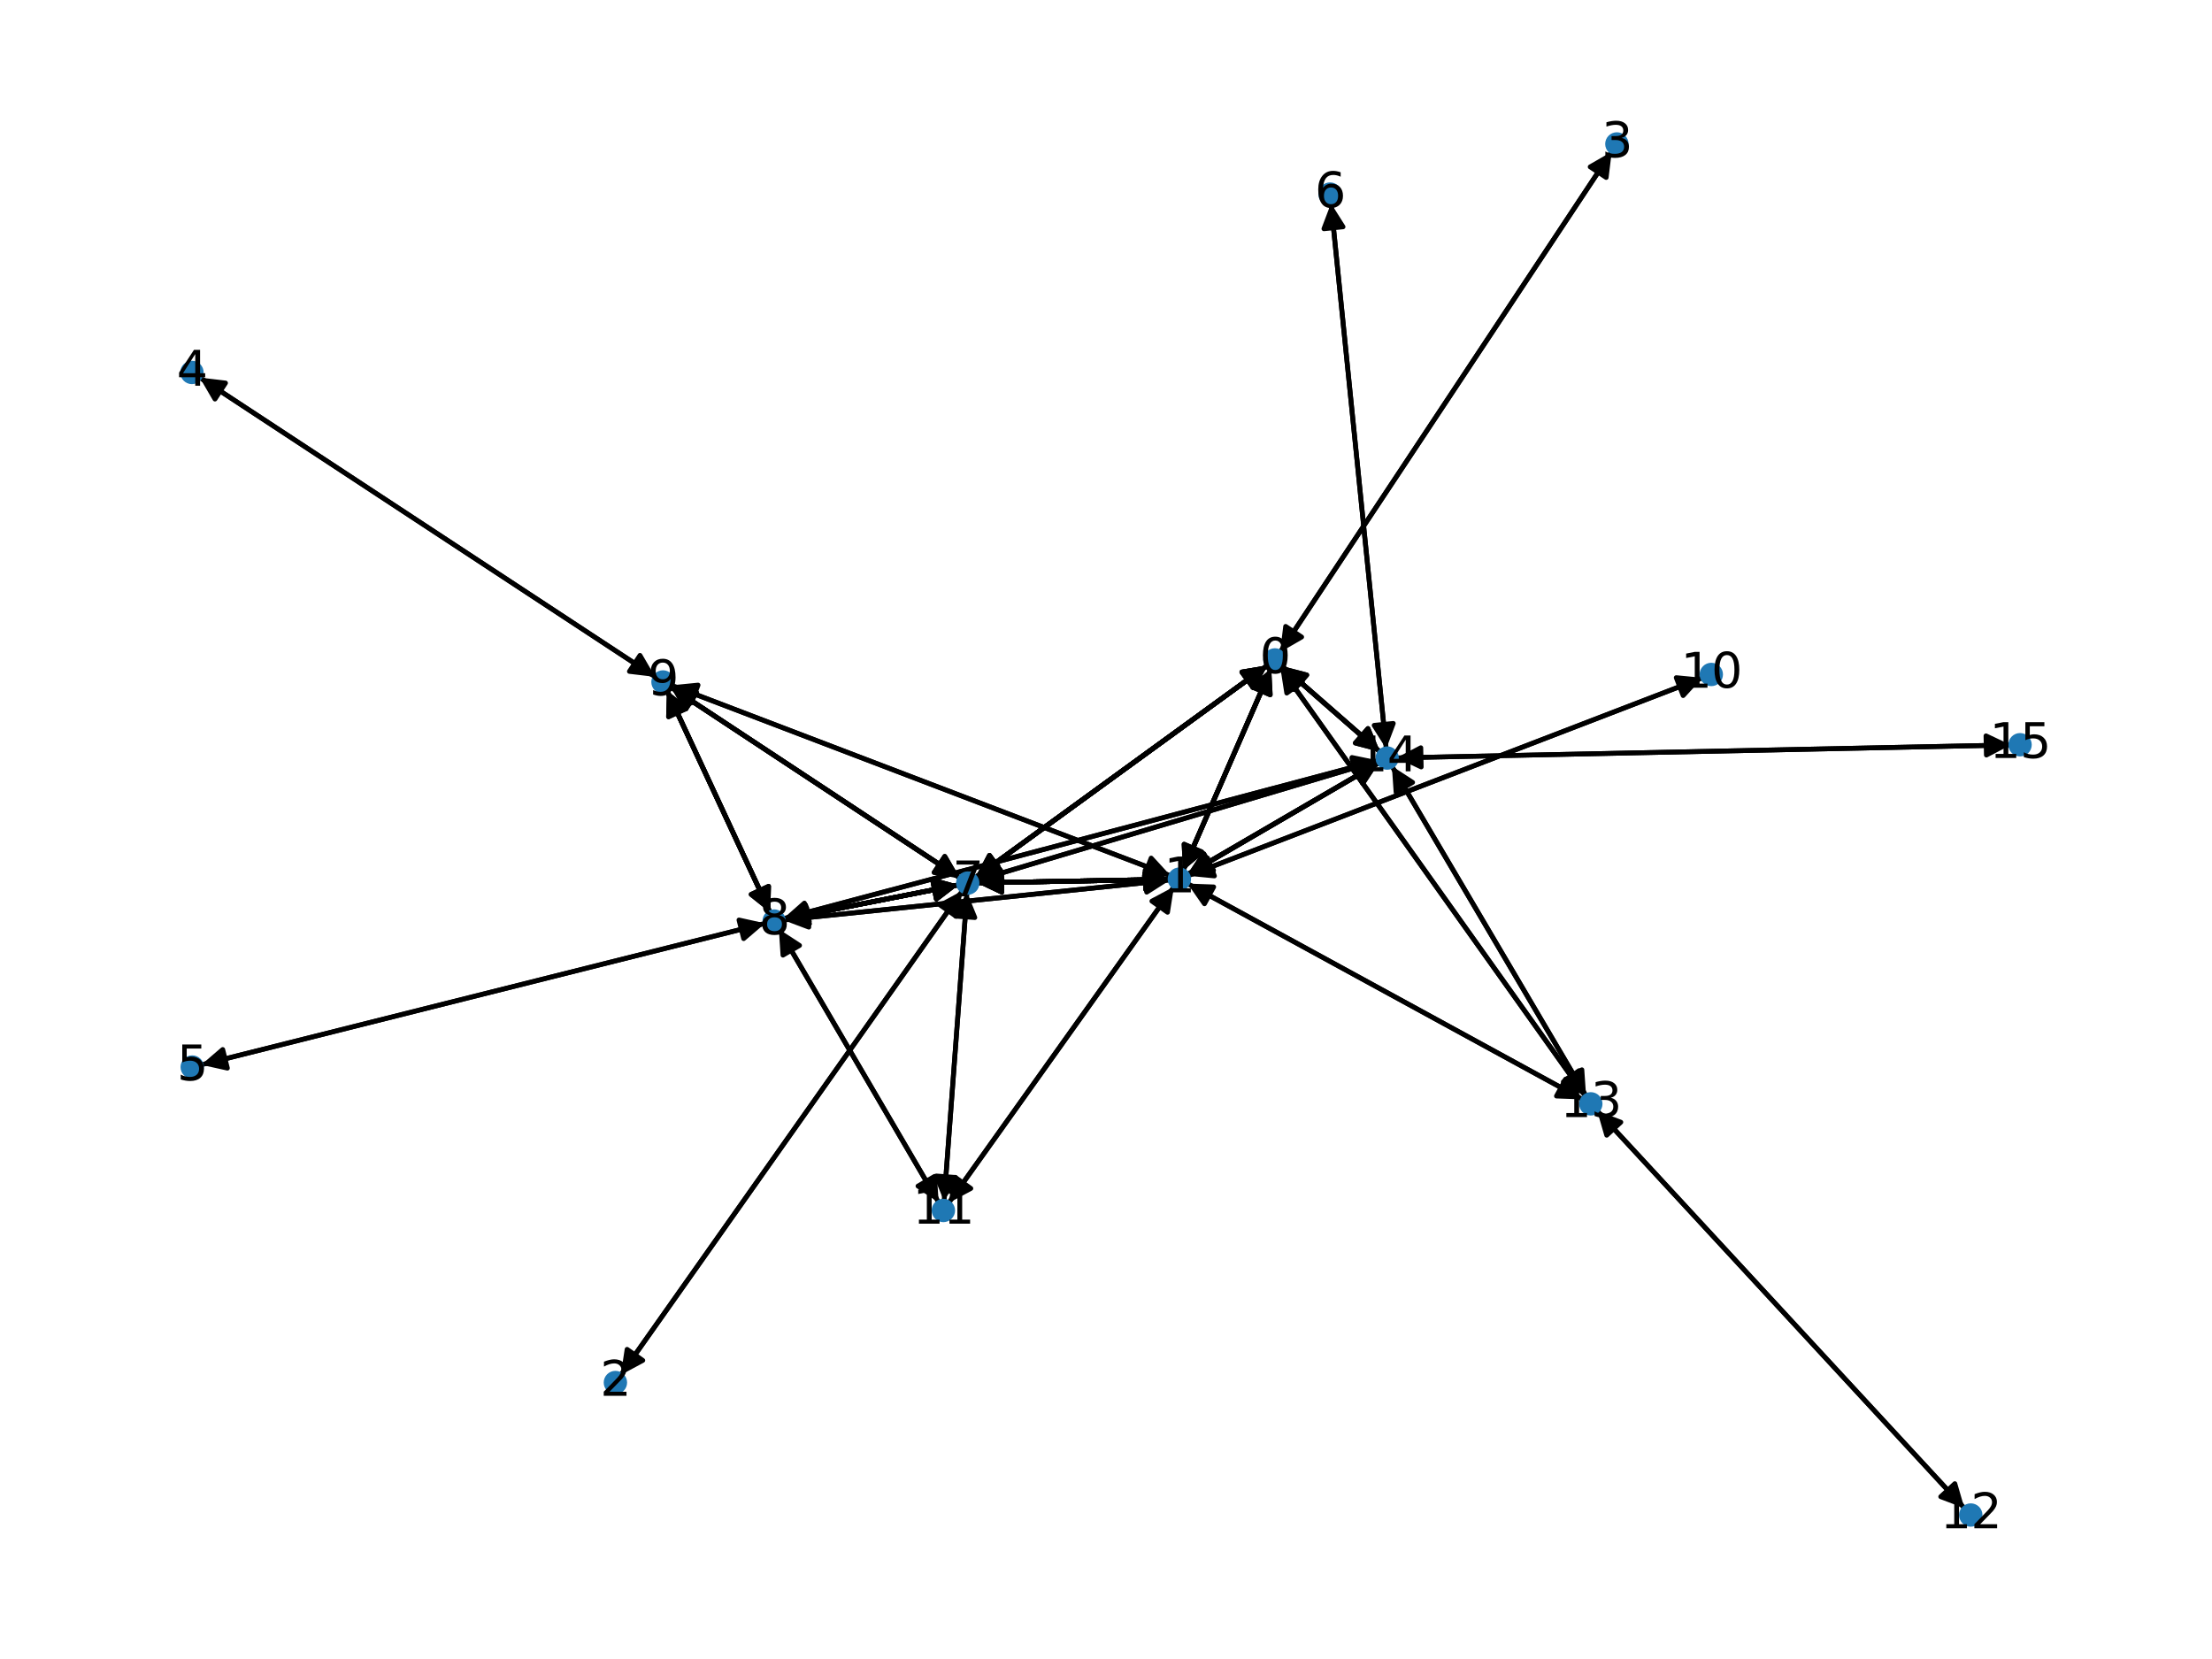 <?xml version="1.0" encoding="utf-8" standalone="no"?>
<!DOCTYPE svg PUBLIC "-//W3C//DTD SVG 1.1//EN"
  "http://www.w3.org/Graphics/SVG/1.1/DTD/svg11.dtd">
<svg xmlns:xlink="http://www.w3.org/1999/xlink" width="460.8pt" height="345.6pt" viewBox="0 0 460.8 345.6" xmlns="http://www.w3.org/2000/svg" version="1.1">
 <defs>
  <style type="text/css">*{stroke-linejoin: round; stroke-linecap: butt}</style>
 </defs>
 <g id="figure_1">
  <g id="patch_1">
   <path d="M 0 345.6 
L 460.8 345.6 
L 460.8 0 
L 0 0 
z
" style="fill: #ffffff"/>
  </g>
  <g id="axes_1">
   <g id="patch_2">
    <path d="M 264.819 139.248 
Q 255.638 160.304 246.904 180.336 
" clip-path="url(#pdb766eecad)" style="fill: none; stroke: #000000; stroke-linecap: round"/>
    <path d="M 250.336 177.469 
L 246.904 180.336 
L 246.67 175.87 
z
" clip-path="url(#pdb766eecad)" style="stroke: #000000; stroke-linecap: round"/>
   </g>
   <g id="patch_3">
    <path d="M 264.819 139.248 
Q 255.638 160.304 246.904 180.336 
" clip-path="url(#pdb766eecad)" style="fill: none; stroke: #000000; stroke-linecap: round"/>
    <path d="M 250.336 177.469 
L 246.904 180.336 
L 246.67 175.87 
z
" clip-path="url(#pdb766eecad)" style="stroke: #000000; stroke-linecap: round"/>
   </g>
   <g id="patch_4">
    <path d="M 266.665 135.855 
Q 301.212 83.729 335.141 32.534 
" clip-path="url(#pdb766eecad)" style="fill: none; stroke: #000000; stroke-linecap: round"/>
    <path d="M 331.264 34.763 
L 335.141 32.534 
L 334.598 36.973 
z
" clip-path="url(#pdb766eecad)" style="stroke: #000000; stroke-linecap: round"/>
   </g>
   <g id="patch_5">
    <path d="M 266.715 139.05 
Q 298.492 183.711 329.621 227.461 
" clip-path="url(#pdb766eecad)" style="fill: none; stroke: #000000; stroke-linecap: round"/>
    <path d="M 328.932 223.043 
L 329.621 227.461 
L 325.672 225.362 
z
" clip-path="url(#pdb766eecad)" style="stroke: #000000; stroke-linecap: round"/>
   </g>
   <g id="patch_6">
    <path d="M 267.051 138.748 
Q 277.28 147.696 286.667 155.908 
" clip-path="url(#pdb766eecad)" style="fill: none; stroke: #000000; stroke-linecap: round"/>
    <path d="M 284.973 151.769 
L 286.667 155.908 
L 282.339 154.78 
z
" clip-path="url(#pdb766eecad)" style="stroke: #000000; stroke-linecap: round"/>
   </g>
   <g id="patch_7">
    <path d="M 267.051 138.748 
Q 277.28 147.696 286.667 155.908 
" clip-path="url(#pdb766eecad)" style="fill: none; stroke: #000000; stroke-linecap: round"/>
    <path d="M 284.973 151.769 
L 286.667 155.908 
L 282.339 154.78 
z
" clip-path="url(#pdb766eecad)" style="stroke: #000000; stroke-linecap: round"/>
   </g>
   <g id="patch_8">
    <path d="M 264.027 138.61 
Q 233.597 160.718 204.072 182.168 
" clip-path="url(#pdb766eecad)" style="fill: none; stroke: #000000; stroke-linecap: round"/>
    <path d="M 208.483 181.435 
L 204.072 182.168 
L 206.132 178.199 
z
" clip-path="url(#pdb766eecad)" style="stroke: #000000; stroke-linecap: round"/>
   </g>
   <g id="patch_9">
    <path d="M 264.027 138.61 
Q 233.597 160.718 204.072 182.168 
" clip-path="url(#pdb766eecad)" style="fill: none; stroke: #000000; stroke-linecap: round"/>
    <path d="M 208.483 181.435 
L 204.072 182.168 
L 206.132 178.199 
z
" clip-path="url(#pdb766eecad)" style="stroke: #000000; stroke-linecap: round"/>
   </g>
   <g id="patch_10">
    <path d="M 264.027 138.61 
Q 233.597 160.718 204.072 182.168 
" clip-path="url(#pdb766eecad)" style="fill: none; stroke: #000000; stroke-linecap: round"/>
    <path d="M 208.483 181.435 
L 204.072 182.168 
L 206.132 178.199 
z
" clip-path="url(#pdb766eecad)" style="stroke: #000000; stroke-linecap: round"/>
   </g>
   <g id="patch_11">
    <path d="M 246.457 181.361 
Q 255.638 160.305 264.372 140.273 
" clip-path="url(#pdb766eecad)" style="fill: none; stroke: #000000; stroke-linecap: round"/>
    <path d="M 260.94 143.14 
L 264.372 140.273 
L 264.606 144.739 
z
" clip-path="url(#pdb766eecad)" style="stroke: #000000; stroke-linecap: round"/>
   </g>
   <g id="patch_12">
    <path d="M 246.457 181.361 
Q 255.638 160.305 264.372 140.273 
" clip-path="url(#pdb766eecad)" style="fill: none; stroke: #000000; stroke-linecap: round"/>
    <path d="M 260.94 143.14 
L 264.372 140.273 
L 264.606 144.739 
z
" clip-path="url(#pdb766eecad)" style="stroke: #000000; stroke-linecap: round"/>
   </g>
   <g id="patch_13">
    <path d="M 243.749 183.173 
Q 223.644 183.55 204.656 183.906 
" clip-path="url(#pdb766eecad)" style="fill: none; stroke: #000000; stroke-linecap: round"/>
    <path d="M 208.693 185.831 
L 204.656 183.906 
L 208.618 181.831 
z
" clip-path="url(#pdb766eecad)" style="stroke: #000000; stroke-linecap: round"/>
   </g>
   <g id="patch_14">
    <path d="M 243.749 183.173 
Q 223.644 183.55 204.656 183.906 
" clip-path="url(#pdb766eecad)" style="fill: none; stroke: #000000; stroke-linecap: round"/>
    <path d="M 208.693 185.831 
L 204.656 183.906 
L 208.618 181.831 
z
" clip-path="url(#pdb766eecad)" style="stroke: #000000; stroke-linecap: round"/>
   </g>
   <g id="patch_15">
    <path d="M 243.749 183.173 
Q 223.644 183.55 204.656 183.906 
" clip-path="url(#pdb766eecad)" style="fill: none; stroke: #000000; stroke-linecap: round"/>
    <path d="M 208.693 185.831 
L 204.656 183.906 
L 208.618 181.831 
z
" clip-path="url(#pdb766eecad)" style="stroke: #000000; stroke-linecap: round"/>
   </g>
   <g id="patch_16">
    <path d="M 243.759 183.336 
Q 203.478 187.506 164.309 191.56 
" clip-path="url(#pdb766eecad)" style="fill: none; stroke: #000000; stroke-linecap: round"/>
    <path d="M 168.493 193.138 
L 164.309 191.56 
L 168.082 189.159 
z
" clip-path="url(#pdb766eecad)" style="stroke: #000000; stroke-linecap: round"/>
   </g>
   <g id="patch_17">
    <path d="M 243.874 182.446 
Q 191.899 162.603 140.969 143.158 
" clip-path="url(#pdb766eecad)" style="fill: none; stroke: #000000; stroke-linecap: round"/>
    <path d="M 143.992 146.453 
L 140.969 143.158 
L 145.419 142.716 
z
" clip-path="url(#pdb766eecad)" style="stroke: #000000; stroke-linecap: round"/>
   </g>
   <g id="patch_18">
    <path d="M 247.492 182.441 
Q 301.089 161.819 353.643 141.599 
" clip-path="url(#pdb766eecad)" style="fill: none; stroke: #000000; stroke-linecap: round"/>
    <path d="M 349.192 141.168 
L 353.643 141.599 
L 350.628 144.902 
z
" clip-path="url(#pdb766eecad)" style="stroke: #000000; stroke-linecap: round"/>
   </g>
   <g id="patch_19">
    <path d="M 244.56 184.715 
Q 221.102 217.648 198.294 249.671 
" clip-path="url(#pdb766eecad)" style="fill: none; stroke: #000000; stroke-linecap: round"/>
    <path d="M 202.244 247.573 
L 198.294 249.671 
L 198.986 245.253 
z
" clip-path="url(#pdb766eecad)" style="stroke: #000000; stroke-linecap: round"/>
   </g>
   <g id="patch_20">
    <path d="M 247.381 184.064 
Q 288.537 206.543 328.711 228.486 
" clip-path="url(#pdb766eecad)" style="fill: none; stroke: #000000; stroke-linecap: round"/>
    <path d="M 326.159 224.814 
L 328.711 228.486 
L 324.242 228.324 
z
" clip-path="url(#pdb766eecad)" style="stroke: #000000; stroke-linecap: round"/>
   </g>
   <g id="patch_21">
    <path d="M 247.356 182.163 
Q 267.324 170.529 286.327 159.458 
" clip-path="url(#pdb766eecad)" style="fill: none; stroke: #000000; stroke-linecap: round"/>
    <path d="M 281.864 159.743 
L 286.327 159.458 
L 283.877 163.2 
z
" clip-path="url(#pdb766eecad)" style="stroke: #000000; stroke-linecap: round"/>
   </g>
   <g id="patch_22">
    <path d="M 247.356 182.163 
Q 267.324 170.529 286.327 159.458 
" clip-path="url(#pdb766eecad)" style="fill: none; stroke: #000000; stroke-linecap: round"/>
    <path d="M 281.864 159.743 
L 286.327 159.458 
L 283.877 163.2 
z
" clip-path="url(#pdb766eecad)" style="stroke: #000000; stroke-linecap: round"/>
   </g>
   <g id="patch_23">
    <path d="M 129.318 286.426 
Q 164.9 235.987 199.838 186.462 
" clip-path="url(#pdb766eecad)" style="fill: none; stroke: #000000; stroke-linecap: round"/>
    <path d="M 195.898 188.578 
L 199.838 186.462 
L 199.167 190.884 
z
" clip-path="url(#pdb766eecad)" style="stroke: #000000; stroke-linecap: round"/>
   </g>
   <g id="patch_24">
    <path d="M 335.755 31.607 
Q 301.208 83.734 267.279 134.928 
" clip-path="url(#pdb766eecad)" style="fill: none; stroke: #000000; stroke-linecap: round"/>
    <path d="M 271.156 132.699 
L 267.279 134.928 
L 267.822 130.489 
z
" clip-path="url(#pdb766eecad)" style="stroke: #000000; stroke-linecap: round"/>
   </g>
   <g id="patch_25">
    <path d="M 41.607 78.652 
Q 89.052 109.829 135.562 140.392 
" clip-path="url(#pdb766eecad)" style="fill: none; stroke: #000000; stroke-linecap: round"/>
    <path d="M 133.318 136.524 
L 135.562 140.392 
L 131.121 139.866 
z
" clip-path="url(#pdb766eecad)" style="stroke: #000000; stroke-linecap: round"/>
   </g>
   <g id="patch_26">
    <path d="M 41.92 221.818 
Q 100.658 207.081 158.311 192.617 
" clip-path="url(#pdb766eecad)" style="fill: none; stroke: #000000; stroke-linecap: round"/>
    <path d="M 153.944 191.651 
L 158.311 192.617 
L 154.918 195.53 
z
" clip-path="url(#pdb766eecad)" style="stroke: #000000; stroke-linecap: round"/>
   </g>
   <g id="patch_27">
    <path d="M 277.273 42.359 
Q 283.022 99.175 288.659 154.879 
" clip-path="url(#pdb766eecad)" style="fill: none; stroke: #000000; stroke-linecap: round"/>
    <path d="M 290.246 150.698 
L 288.659 154.879 
L 286.266 151.1 
z
" clip-path="url(#pdb766eecad)" style="stroke: #000000; stroke-linecap: round"/>
   </g>
   <g id="patch_28">
    <path d="M 203.167 182.825 
Q 233.597 160.718 263.122 139.267 
" clip-path="url(#pdb766eecad)" style="fill: none; stroke: #000000; stroke-linecap: round"/>
    <path d="M 258.711 140 
L 263.122 139.267 
L 261.062 143.236 
z
" clip-path="url(#pdb766eecad)" style="stroke: #000000; stroke-linecap: round"/>
   </g>
   <g id="patch_29">
    <path d="M 203.167 182.825 
Q 233.597 160.718 263.122 139.267 
" clip-path="url(#pdb766eecad)" style="fill: none; stroke: #000000; stroke-linecap: round"/>
    <path d="M 258.711 140 
L 263.122 139.267 
L 261.062 143.236 
z
" clip-path="url(#pdb766eecad)" style="stroke: #000000; stroke-linecap: round"/>
   </g>
   <g id="patch_30">
    <path d="M 203.167 182.825 
Q 233.597 160.718 263.122 139.267 
" clip-path="url(#pdb766eecad)" style="fill: none; stroke: #000000; stroke-linecap: round"/>
    <path d="M 258.711 140 
L 263.122 139.267 
L 261.062 143.236 
z
" clip-path="url(#pdb766eecad)" style="stroke: #000000; stroke-linecap: round"/>
   </g>
   <g id="patch_31">
    <path d="M 203.536 183.927 
Q 223.641 183.55 242.628 183.194 
" clip-path="url(#pdb766eecad)" style="fill: none; stroke: #000000; stroke-linecap: round"/>
    <path d="M 238.592 181.269 
L 242.628 183.194 
L 238.667 185.269 
z
" clip-path="url(#pdb766eecad)" style="stroke: #000000; stroke-linecap: round"/>
   </g>
   <g id="patch_32">
    <path d="M 203.536 183.927 
Q 223.641 183.55 242.628 183.194 
" clip-path="url(#pdb766eecad)" style="fill: none; stroke: #000000; stroke-linecap: round"/>
    <path d="M 238.592 181.269 
L 242.628 183.194 
L 238.667 185.269 
z
" clip-path="url(#pdb766eecad)" style="stroke: #000000; stroke-linecap: round"/>
   </g>
   <g id="patch_33">
    <path d="M 203.536 183.927 
Q 223.641 183.55 242.628 183.194 
" clip-path="url(#pdb766eecad)" style="fill: none; stroke: #000000; stroke-linecap: round"/>
    <path d="M 238.592 181.269 
L 242.628 183.194 
L 238.667 185.269 
z
" clip-path="url(#pdb766eecad)" style="stroke: #000000; stroke-linecap: round"/>
   </g>
   <g id="patch_34">
    <path d="M 200.483 185.548 
Q 164.901 235.986 129.963 285.511 
" clip-path="url(#pdb766eecad)" style="fill: none; stroke: #000000; stroke-linecap: round"/>
    <path d="M 133.903 283.396 
L 129.963 285.511 
L 130.635 281.09 
z
" clip-path="url(#pdb766eecad)" style="stroke: #000000; stroke-linecap: round"/>
   </g>
   <g id="patch_35">
    <path d="M 199.703 184.336 
Q 181.437 187.919 164.268 191.287 
" clip-path="url(#pdb766eecad)" style="fill: none; stroke: #000000; stroke-linecap: round"/>
    <path d="M 168.578 192.479 
L 164.268 191.287 
L 167.808 188.554 
z
" clip-path="url(#pdb766eecad)" style="stroke: #000000; stroke-linecap: round"/>
   </g>
   <g id="patch_36">
    <path d="M 199.703 184.336 
Q 181.437 187.919 164.268 191.287 
" clip-path="url(#pdb766eecad)" style="fill: none; stroke: #000000; stroke-linecap: round"/>
    <path d="M 168.578 192.479 
L 164.268 191.287 
L 167.808 188.554 
z
" clip-path="url(#pdb766eecad)" style="stroke: #000000; stroke-linecap: round"/>
   </g>
   <g id="patch_37">
    <path d="M 199.703 184.336 
Q 181.437 187.919 164.268 191.287 
" clip-path="url(#pdb766eecad)" style="fill: none; stroke: #000000; stroke-linecap: round"/>
    <path d="M 168.578 192.479 
L 164.268 191.287 
L 167.808 188.554 
z
" clip-path="url(#pdb766eecad)" style="stroke: #000000; stroke-linecap: round"/>
   </g>
   <g id="patch_38">
    <path d="M 199.985 182.897 
Q 169.86 163.017 140.667 143.753 
" clip-path="url(#pdb766eecad)" style="fill: none; stroke: #000000; stroke-linecap: round"/>
    <path d="M 142.904 147.625 
L 140.667 143.753 
L 145.107 144.287 
z
" clip-path="url(#pdb766eecad)" style="stroke: #000000; stroke-linecap: round"/>
   </g>
   <g id="patch_39">
    <path d="M 199.985 182.897 
Q 169.86 163.017 140.667 143.753 
" clip-path="url(#pdb766eecad)" style="fill: none; stroke: #000000; stroke-linecap: round"/>
    <path d="M 142.904 147.625 
L 140.667 143.753 
L 145.107 144.287 
z
" clip-path="url(#pdb766eecad)" style="stroke: #000000; stroke-linecap: round"/>
   </g>
   <g id="patch_40">
    <path d="M 201.458 185.891 
Q 199.061 218.061 196.748 249.116 
" clip-path="url(#pdb766eecad)" style="fill: none; stroke: #000000; stroke-linecap: round"/>
    <path d="M 199.039 245.276 
L 196.748 249.116 
L 195.05 244.979 
z
" clip-path="url(#pdb766eecad)" style="stroke: #000000; stroke-linecap: round"/>
   </g>
   <g id="patch_41">
    <path d="M 203.46 183.409 
Q 245.285 170.941 286.039 158.793 
" clip-path="url(#pdb766eecad)" style="fill: none; stroke: #000000; stroke-linecap: round"/>
    <path d="M 281.635 158.019 
L 286.039 158.793 
L 282.778 161.852 
z
" clip-path="url(#pdb766eecad)" style="stroke: #000000; stroke-linecap: round"/>
   </g>
   <g id="patch_42">
    <path d="M 163.195 191.675 
Q 203.476 187.506 242.645 183.451 
" clip-path="url(#pdb766eecad)" style="fill: none; stroke: #000000; stroke-linecap: round"/>
    <path d="M 238.461 181.874 
L 242.645 183.451 
L 238.873 185.853 
z
" clip-path="url(#pdb766eecad)" style="stroke: #000000; stroke-linecap: round"/>
   </g>
   <g id="patch_43">
    <path d="M 159.395 192.345 
Q 100.658 207.081 43.005 221.546 
" clip-path="url(#pdb766eecad)" style="fill: none; stroke: #000000; stroke-linecap: round"/>
    <path d="M 47.371 222.512 
L 43.005 221.546 
L 46.398 218.632 
z
" clip-path="url(#pdb766eecad)" style="stroke: #000000; stroke-linecap: round"/>
   </g>
   <g id="patch_44">
    <path d="M 163.169 191.502 
Q 181.435 187.919 198.604 184.551 
" clip-path="url(#pdb766eecad)" style="fill: none; stroke: #000000; stroke-linecap: round"/>
    <path d="M 194.294 183.359 
L 198.604 184.551 
L 195.064 187.284 
z
" clip-path="url(#pdb766eecad)" style="stroke: #000000; stroke-linecap: round"/>
   </g>
   <g id="patch_45">
    <path d="M 163.169 191.502 
Q 181.435 187.919 198.604 184.551 
" clip-path="url(#pdb766eecad)" style="fill: none; stroke: #000000; stroke-linecap: round"/>
    <path d="M 194.294 183.359 
L 198.604 184.551 
L 195.064 187.284 
z
" clip-path="url(#pdb766eecad)" style="stroke: #000000; stroke-linecap: round"/>
   </g>
   <g id="patch_46">
    <path d="M 163.169 191.502 
Q 181.435 187.919 198.604 184.551 
" clip-path="url(#pdb766eecad)" style="fill: none; stroke: #000000; stroke-linecap: round"/>
    <path d="M 194.294 183.359 
L 198.604 184.551 
L 195.064 187.284 
z
" clip-path="url(#pdb766eecad)" style="stroke: #000000; stroke-linecap: round"/>
   </g>
   <g id="patch_47">
    <path d="M 160.455 190.12 
Q 149.693 166.973 139.402 144.839 
" clip-path="url(#pdb766eecad)" style="fill: none; stroke: #000000; stroke-linecap: round"/>
    <path d="M 139.275 149.309 
L 139.402 144.839 
L 142.902 147.623 
z
" clip-path="url(#pdb766eecad)" style="stroke: #000000; stroke-linecap: round"/>
   </g>
   <g id="patch_48">
    <path d="M 160.455 190.12 
Q 149.693 166.973 139.402 144.839 
" clip-path="url(#pdb766eecad)" style="fill: none; stroke: #000000; stroke-linecap: round"/>
    <path d="M 139.275 149.309 
L 139.402 144.839 
L 142.902 147.623 
z
" clip-path="url(#pdb766eecad)" style="stroke: #000000; stroke-linecap: round"/>
   </g>
   <g id="patch_49">
    <path d="M 162.25 193.549 
Q 178.897 222.019 194.98 249.525 
" clip-path="url(#pdb766eecad)" style="fill: none; stroke: #000000; stroke-linecap: round"/>
    <path d="M 194.687 245.062 
L 194.98 249.525 
L 191.234 247.081 
z
" clip-path="url(#pdb766eecad)" style="stroke: #000000; stroke-linecap: round"/>
   </g>
   <g id="patch_50">
    <path d="M 163.145 191.376 
Q 225.121 174.897 286.016 158.705 
" clip-path="url(#pdb766eecad)" style="fill: none; stroke: #000000; stroke-linecap: round"/>
    <path d="M 281.636 157.8 
L 286.016 158.705 
L 282.664 161.665 
z
" clip-path="url(#pdb766eecad)" style="stroke: #000000; stroke-linecap: round"/>
   </g>
   <g id="patch_51">
    <path d="M 139.923 142.759 
Q 191.898 162.602 242.828 182.047 
" clip-path="url(#pdb766eecad)" style="fill: none; stroke: #000000; stroke-linecap: round"/>
    <path d="M 239.805 178.752 
L 242.828 182.047 
L 238.378 182.489 
z
" clip-path="url(#pdb766eecad)" style="stroke: #000000; stroke-linecap: round"/>
   </g>
   <g id="patch_52">
    <path d="M 136.494 141.004 
Q 89.049 109.827 42.538 79.264 
" clip-path="url(#pdb766eecad)" style="fill: none; stroke: #000000; stroke-linecap: round"/>
    <path d="M 44.783 83.132 
L 42.538 79.264 
L 46.979 79.789 
z
" clip-path="url(#pdb766eecad)" style="stroke: #000000; stroke-linecap: round"/>
   </g>
   <g id="patch_53">
    <path d="M 139.73 143.134 
Q 169.855 163.014 199.048 182.278 
" clip-path="url(#pdb766eecad)" style="fill: none; stroke: #000000; stroke-linecap: round"/>
    <path d="M 196.811 178.406 
L 199.048 182.278 
L 194.608 181.745 
z
" clip-path="url(#pdb766eecad)" style="stroke: #000000; stroke-linecap: round"/>
   </g>
   <g id="patch_54">
    <path d="M 139.73 143.134 
Q 169.855 163.014 199.048 182.278 
" clip-path="url(#pdb766eecad)" style="fill: none; stroke: #000000; stroke-linecap: round"/>
    <path d="M 196.811 178.406 
L 199.048 182.278 
L 194.608 181.745 
z
" clip-path="url(#pdb766eecad)" style="stroke: #000000; stroke-linecap: round"/>
   </g>
   <g id="patch_55">
    <path d="M 138.929 143.822 
Q 149.692 166.97 159.983 189.104 
" clip-path="url(#pdb766eecad)" style="fill: none; stroke: #000000; stroke-linecap: round"/>
    <path d="M 160.11 184.634 
L 159.983 189.104 
L 156.483 186.32 
z
" clip-path="url(#pdb766eecad)" style="stroke: #000000; stroke-linecap: round"/>
   </g>
   <g id="patch_56">
    <path d="M 138.929 143.822 
Q 149.692 166.97 159.983 189.104 
" clip-path="url(#pdb766eecad)" style="fill: none; stroke: #000000; stroke-linecap: round"/>
    <path d="M 160.11 184.634 
L 159.983 189.104 
L 156.483 186.32 
z
" clip-path="url(#pdb766eecad)" style="stroke: #000000; stroke-linecap: round"/>
   </g>
   <g id="patch_57">
    <path d="M 354.684 141.198 
Q 301.087 161.82 248.533 182.04 
" clip-path="url(#pdb766eecad)" style="fill: none; stroke: #000000; stroke-linecap: round"/>
    <path d="M 252.984 182.471 
L 248.533 182.04 
L 251.548 178.737 
z
" clip-path="url(#pdb766eecad)" style="stroke: #000000; stroke-linecap: round"/>
   </g>
   <g id="patch_58">
    <path d="M 197.645 250.583 
Q 221.102 217.649 243.91 185.626 
" clip-path="url(#pdb766eecad)" style="fill: none; stroke: #000000; stroke-linecap: round"/>
    <path d="M 239.961 187.724 
L 243.91 185.626 
L 243.219 190.045 
z
" clip-path="url(#pdb766eecad)" style="stroke: #000000; stroke-linecap: round"/>
   </g>
   <g id="patch_59">
    <path d="M 196.665 250.233 
Q 199.061 218.063 201.374 187.008 
" clip-path="url(#pdb766eecad)" style="fill: none; stroke: #000000; stroke-linecap: round"/>
    <path d="M 199.083 190.848 
L 201.374 187.008 
L 203.072 191.145 
z
" clip-path="url(#pdb766eecad)" style="stroke: #000000; stroke-linecap: round"/>
   </g>
   <g id="patch_60">
    <path d="M 195.542 250.486 
Q 178.895 222.016 162.812 194.51 
" clip-path="url(#pdb766eecad)" style="fill: none; stroke: #000000; stroke-linecap: round"/>
    <path d="M 163.105 198.973 
L 162.812 194.51 
L 166.558 196.954 
z
" clip-path="url(#pdb766eecad)" style="stroke: #000000; stroke-linecap: round"/>
   </g>
   <g id="patch_61">
    <path d="M 409.229 314.185 
Q 370.967 272.779 333.465 232.193 
" clip-path="url(#pdb766eecad)" style="fill: none; stroke: #000000; stroke-linecap: round"/>
    <path d="M 334.71 236.489 
L 333.465 232.193 
L 337.648 233.774 
z
" clip-path="url(#pdb766eecad)" style="stroke: #000000; stroke-linecap: round"/>
   </g>
   <g id="patch_62">
    <path d="M 330.27 228.373 
Q 298.493 183.712 267.364 139.962 
" clip-path="url(#pdb766eecad)" style="fill: none; stroke: #000000; stroke-linecap: round"/>
    <path d="M 268.053 144.38 
L 267.364 139.962 
L 271.313 142.061 
z
" clip-path="url(#pdb766eecad)" style="stroke: #000000; stroke-linecap: round"/>
   </g>
   <g id="patch_63">
    <path d="M 329.695 229.024 
Q 288.539 206.544 248.364 184.601 
" clip-path="url(#pdb766eecad)" style="fill: none; stroke: #000000; stroke-linecap: round"/>
    <path d="M 250.916 188.274 
L 248.364 184.601 
L 252.833 184.763 
z
" clip-path="url(#pdb766eecad)" style="stroke: #000000; stroke-linecap: round"/>
   </g>
   <g id="patch_64">
    <path d="M 332.709 231.375 
Q 370.97 272.782 408.473 313.367 
" clip-path="url(#pdb766eecad)" style="fill: none; stroke: #000000; stroke-linecap: round"/>
    <path d="M 407.228 309.072 
L 408.473 313.367 
L 404.29 311.787 
z
" clip-path="url(#pdb766eecad)" style="stroke: #000000; stroke-linecap: round"/>
   </g>
   <g id="patch_65">
    <path d="M 330.409 228.282 
Q 310.18 193.936 290.518 160.554 
" clip-path="url(#pdb766eecad)" style="fill: none; stroke: #000000; stroke-linecap: round"/>
    <path d="M 290.824 165.016 
L 290.518 160.554 
L 294.271 162.986 
z
" clip-path="url(#pdb766eecad)" style="stroke: #000000; stroke-linecap: round"/>
   </g>
   <g id="patch_66">
    <path d="M 287.508 156.645 
Q 277.28 147.696 267.892 139.484 
" clip-path="url(#pdb766eecad)" style="fill: none; stroke: #000000; stroke-linecap: round"/>
    <path d="M 269.586 143.623 
L 267.892 139.484 
L 272.22 140.612 
z
" clip-path="url(#pdb766eecad)" style="stroke: #000000; stroke-linecap: round"/>
   </g>
   <g id="patch_67">
    <path d="M 287.508 156.645 
Q 277.28 147.696 267.892 139.484 
" clip-path="url(#pdb766eecad)" style="fill: none; stroke: #000000; stroke-linecap: round"/>
    <path d="M 269.586 143.623 
L 267.892 139.484 
L 272.22 140.612 
z
" clip-path="url(#pdb766eecad)" style="stroke: #000000; stroke-linecap: round"/>
   </g>
   <g id="patch_68">
    <path d="M 287.294 158.894 
Q 267.325 170.528 248.323 181.599 
" clip-path="url(#pdb766eecad)" style="fill: none; stroke: #000000; stroke-linecap: round"/>
    <path d="M 252.786 181.313 
L 248.323 181.599 
L 250.772 177.857 
z
" clip-path="url(#pdb766eecad)" style="stroke: #000000; stroke-linecap: round"/>
   </g>
   <g id="patch_69">
    <path d="M 287.294 158.894 
Q 267.325 170.528 248.323 181.599 
" clip-path="url(#pdb766eecad)" style="fill: none; stroke: #000000; stroke-linecap: round"/>
    <path d="M 252.786 181.313 
L 248.323 181.599 
L 250.772 177.857 
z
" clip-path="url(#pdb766eecad)" style="stroke: #000000; stroke-linecap: round"/>
   </g>
   <g id="patch_70">
    <path d="M 288.771 155.995 
Q 283.022 99.179 277.386 43.475 
" clip-path="url(#pdb766eecad)" style="fill: none; stroke: #000000; stroke-linecap: round"/>
    <path d="M 275.799 47.656 
L 277.386 43.475 
L 279.778 47.253 
z
" clip-path="url(#pdb766eecad)" style="stroke: #000000; stroke-linecap: round"/>
   </g>
   <g id="patch_71">
    <path d="M 287.108 158.474 
Q 245.282 170.942 204.528 183.091 
" clip-path="url(#pdb766eecad)" style="fill: none; stroke: #000000; stroke-linecap: round"/>
    <path d="M 208.933 183.865 
L 204.528 183.091 
L 207.79 180.031 
z
" clip-path="url(#pdb766eecad)" style="stroke: #000000; stroke-linecap: round"/>
   </g>
   <g id="patch_72">
    <path d="M 287.092 158.418 
Q 225.116 174.898 164.221 191.09 
" clip-path="url(#pdb766eecad)" style="fill: none; stroke: #000000; stroke-linecap: round"/>
    <path d="M 168.601 191.995 
L 164.221 191.09 
L 167.573 188.129 
z
" clip-path="url(#pdb766eecad)" style="stroke: #000000; stroke-linecap: round"/>
   </g>
   <g id="patch_73">
    <path d="M 289.949 159.588 
Q 310.179 193.934 329.841 227.317 
" clip-path="url(#pdb766eecad)" style="fill: none; stroke: #000000; stroke-linecap: round"/>
    <path d="M 329.534 222.855 
L 329.841 227.317 
L 326.087 224.885 
z
" clip-path="url(#pdb766eecad)" style="stroke: #000000; stroke-linecap: round"/>
   </g>
   <g id="patch_74">
    <path d="M 290.902 157.879 
Q 354.888 156.531 417.757 155.207 
" clip-path="url(#pdb766eecad)" style="fill: none; stroke: #000000; stroke-linecap: round"/>
    <path d="M 413.716 153.292 
L 417.757 155.207 
L 413.8 157.291 
z
" clip-path="url(#pdb766eecad)" style="stroke: #000000; stroke-linecap: round"/>
   </g>
   <g id="patch_75">
    <path d="M 418.878 155.184 
Q 354.891 156.531 292.023 157.856 
" clip-path="url(#pdb766eecad)" style="fill: none; stroke: #000000; stroke-linecap: round"/>
    <path d="M 296.064 159.771 
L 292.023 157.856 
L 295.98 155.772 
z
" clip-path="url(#pdb766eecad)" style="stroke: #000000; stroke-linecap: round"/>
   </g>
   <g id="PathCollection_1">
    <defs>
     <path id="me6317b4659" d="M 0 1.936 
C 0.514 1.936 1.006 1.732 1.369 1.369 
C 1.732 1.006 1.936 0.514 1.936 0 
C 1.936 -0.514 1.732 -1.006 1.369 -1.369 
C 1.006 -1.732 0.514 -1.936 0 -1.936 
C -0.514 -1.936 -1.006 -1.732 -1.369 -1.369 
C -1.732 -1.006 -1.936 -0.514 -1.936 0 
C -1.936 0.514 -1.732 1.006 -1.369 1.369 
C -1.006 1.732 -0.514 1.936 0 1.936 
z
" style="stroke: #1f78b4"/>
    </defs>
    <g clip-path="url(#pdb766eecad)">
     <use xlink:href="#me6317b4659" x="265.593" y="137.472" style="fill: #1f78b4; stroke: #1f78b4"/>
     <use xlink:href="#me6317b4659" x="245.683" y="183.137" style="fill: #1f78b4; stroke: #1f78b4"/>
     <use xlink:href="#me6317b4659" x="128.2" y="288.01" style="fill: #1f78b4; stroke: #1f78b4"/>
     <use xlink:href="#me6317b4659" x="336.827" y="29.99" style="fill: #1f78b4; stroke: #1f78b4"/>
     <use xlink:href="#me6317b4659" x="39.987" y="77.587" style="fill: #1f78b4; stroke: #1f78b4"/>
     <use xlink:href="#me6317b4659" x="40.045" y="222.288" style="fill: #1f78b4; stroke: #1f78b4"/>
     <use xlink:href="#me6317b4659" x="277.078" y="40.434" style="fill: #1f78b4; stroke: #1f78b4"/>
     <use xlink:href="#me6317b4659" x="201.601" y="183.963" style="fill: #1f78b4; stroke: #1f78b4"/>
     <use xlink:href="#me6317b4659" x="161.271" y="191.875" style="fill: #1f78b4; stroke: #1f78b4"/>
     <use xlink:href="#me6317b4659" x="138.114" y="142.068" style="fill: #1f78b4; stroke: #1f78b4"/>
     <use xlink:href="#me6317b4659" x="356.493" y="140.502" style="fill: #1f78b4; stroke: #1f78b4"/>
     <use xlink:href="#me6317b4659" x="196.521" y="252.161" style="fill: #1f78b4; stroke: #1f78b4"/>
     <use xlink:href="#me6317b4659" x="410.546" y="315.61" style="fill: #1f78b4; stroke: #1f78b4"/>
     <use xlink:href="#me6317b4659" x="331.392" y="229.951" style="fill: #1f78b4; stroke: #1f78b4"/>
     <use xlink:href="#me6317b4659" x="288.966" y="157.92" style="fill: #1f78b4; stroke: #1f78b4"/>
     <use xlink:href="#me6317b4659" x="420.813" y="155.143" style="fill: #1f78b4; stroke: #1f78b4"/>
    </g>
   </g>
   <g id="text_1">
    <g clip-path="url(#pdb766eecad)">
     <!-- 0 -->
     <g transform="translate(262.412 140.232) scale(0.1 -0.1)">
      <defs>
       <path id="DejaVuSans-30" d="M 2034 4250 
Q 1547 4250 1301 3770 
Q 1056 3291 1056 2328 
Q 1056 1369 1301 889 
Q 1547 409 2034 409 
Q 2525 409 2770 889 
Q 3016 1369 3016 2328 
Q 3016 3291 2770 3770 
Q 2525 4250 2034 4250 
z
M 2034 4750 
Q 2819 4750 3233 4129 
Q 3647 3509 3647 2328 
Q 3647 1150 3233 529 
Q 2819 -91 2034 -91 
Q 1250 -91 836 529 
Q 422 1150 422 2328 
Q 422 3509 836 4129 
Q 1250 4750 2034 4750 
z
" transform="scale(0.016)"/>
      </defs>
      <use xlink:href="#DejaVuSans-30"/>
     </g>
    </g>
   </g>
   <g id="text_2">
    <g clip-path="url(#pdb766eecad)">
     <!-- 1 -->
     <g transform="translate(242.502 185.896) scale(0.1 -0.1)">
      <defs>
       <path id="DejaVuSans-31" d="M 794 531 
L 1825 531 
L 1825 4091 
L 703 3866 
L 703 4441 
L 1819 4666 
L 2450 4666 
L 2450 531 
L 3481 531 
L 3481 0 
L 794 0 
L 794 531 
z
" transform="scale(0.016)"/>
      </defs>
      <use xlink:href="#DejaVuSans-31"/>
     </g>
    </g>
   </g>
   <g id="text_3">
    <g clip-path="url(#pdb766eecad)">
     <!-- 2 -->
     <g transform="translate(125.019 290.77) scale(0.1 -0.1)">
      <defs>
       <path id="DejaVuSans-32" d="M 1228 531 
L 3431 531 
L 3431 0 
L 469 0 
L 469 531 
Q 828 903 1448 1529 
Q 2069 2156 2228 2338 
Q 2531 2678 2651 2914 
Q 2772 3150 2772 3378 
Q 2772 3750 2511 3984 
Q 2250 4219 1831 4219 
Q 1534 4219 1204 4116 
Q 875 4013 500 3803 
L 500 4441 
Q 881 4594 1212 4672 
Q 1544 4750 1819 4750 
Q 2544 4750 2975 4387 
Q 3406 4025 3406 3419 
Q 3406 3131 3298 2873 
Q 3191 2616 2906 2266 
Q 2828 2175 2409 1742 
Q 1991 1309 1228 531 
z
" transform="scale(0.016)"/>
      </defs>
      <use xlink:href="#DejaVuSans-32"/>
     </g>
    </g>
   </g>
   <g id="text_4">
    <g clip-path="url(#pdb766eecad)">
     <!-- 3 -->
     <g transform="translate(333.646 32.749) scale(0.1 -0.1)">
      <defs>
       <path id="DejaVuSans-33" d="M 2597 2516 
Q 3050 2419 3304 2112 
Q 3559 1806 3559 1356 
Q 3559 666 3084 287 
Q 2609 -91 1734 -91 
Q 1441 -91 1130 -33 
Q 819 25 488 141 
L 488 750 
Q 750 597 1062 519 
Q 1375 441 1716 441 
Q 2309 441 2620 675 
Q 2931 909 2931 1356 
Q 2931 1769 2642 2001 
Q 2353 2234 1838 2234 
L 1294 2234 
L 1294 2753 
L 1863 2753 
Q 2328 2753 2575 2939 
Q 2822 3125 2822 3475 
Q 2822 3834 2567 4026 
Q 2313 4219 1838 4219 
Q 1578 4219 1281 4162 
Q 984 4106 628 3988 
L 628 4550 
Q 988 4650 1302 4700 
Q 1616 4750 1894 4750 
Q 2613 4750 3031 4423 
Q 3450 4097 3450 3541 
Q 3450 3153 3228 2886 
Q 3006 2619 2597 2516 
z
" transform="scale(0.016)"/>
      </defs>
      <use xlink:href="#DejaVuSans-33"/>
     </g>
    </g>
   </g>
   <g id="text_5">
    <g clip-path="url(#pdb766eecad)">
     <!-- 4 -->
     <g transform="translate(36.806 80.347) scale(0.1 -0.1)">
      <defs>
       <path id="DejaVuSans-34" d="M 2419 4116 
L 825 1625 
L 2419 1625 
L 2419 4116 
z
M 2253 4666 
L 3047 4666 
L 3047 1625 
L 3713 1625 
L 3713 1100 
L 3047 1100 
L 3047 0 
L 2419 0 
L 2419 1100 
L 313 1100 
L 313 1709 
L 2253 4666 
z
" transform="scale(0.016)"/>
      </defs>
      <use xlink:href="#DejaVuSans-34"/>
     </g>
    </g>
   </g>
   <g id="text_6">
    <g clip-path="url(#pdb766eecad)">
     <!-- 5 -->
     <g transform="translate(36.864 225.048) scale(0.1 -0.1)">
      <defs>
       <path id="DejaVuSans-35" d="M 691 4666 
L 3169 4666 
L 3169 4134 
L 1269 4134 
L 1269 2991 
Q 1406 3038 1543 3061 
Q 1681 3084 1819 3084 
Q 2600 3084 3056 2656 
Q 3513 2228 3513 1497 
Q 3513 744 3044 326 
Q 2575 -91 1722 -91 
Q 1428 -91 1123 -41 
Q 819 9 494 109 
L 494 744 
Q 775 591 1075 516 
Q 1375 441 1709 441 
Q 2250 441 2565 725 
Q 2881 1009 2881 1497 
Q 2881 1984 2565 2268 
Q 2250 2553 1709 2553 
Q 1456 2553 1204 2497 
Q 953 2441 691 2322 
L 691 4666 
z
" transform="scale(0.016)"/>
      </defs>
      <use xlink:href="#DejaVuSans-35"/>
     </g>
    </g>
   </g>
   <g id="text_7">
    <g clip-path="url(#pdb766eecad)">
     <!-- 6 -->
     <g transform="translate(273.897 43.193) scale(0.1 -0.1)">
      <defs>
       <path id="DejaVuSans-36" d="M 2113 2584 
Q 1688 2584 1439 2293 
Q 1191 2003 1191 1497 
Q 1191 994 1439 701 
Q 1688 409 2113 409 
Q 2538 409 2786 701 
Q 3034 994 3034 1497 
Q 3034 2003 2786 2293 
Q 2538 2584 2113 2584 
z
M 3366 4563 
L 3366 3988 
Q 3128 4100 2886 4159 
Q 2644 4219 2406 4219 
Q 1781 4219 1451 3797 
Q 1122 3375 1075 2522 
Q 1259 2794 1537 2939 
Q 1816 3084 2150 3084 
Q 2853 3084 3261 2657 
Q 3669 2231 3669 1497 
Q 3669 778 3244 343 
Q 2819 -91 2113 -91 
Q 1303 -91 875 529 
Q 447 1150 447 2328 
Q 447 3434 972 4092 
Q 1497 4750 2381 4750 
Q 2619 4750 2861 4703 
Q 3103 4656 3366 4563 
z
" transform="scale(0.016)"/>
      </defs>
      <use xlink:href="#DejaVuSans-36"/>
     </g>
    </g>
   </g>
   <g id="text_8">
    <g clip-path="url(#pdb766eecad)">
     <!-- 7 -->
     <g transform="translate(198.42 186.723) scale(0.1 -0.1)">
      <defs>
       <path id="DejaVuSans-37" d="M 525 4666 
L 3525 4666 
L 3525 4397 
L 1831 0 
L 1172 0 
L 2766 4134 
L 525 4134 
L 525 4666 
z
" transform="scale(0.016)"/>
      </defs>
      <use xlink:href="#DejaVuSans-37"/>
     </g>
    </g>
   </g>
   <g id="text_9">
    <g clip-path="url(#pdb766eecad)">
     <!-- 8 -->
     <g transform="translate(158.09 194.634) scale(0.1 -0.1)">
      <defs>
       <path id="DejaVuSans-38" d="M 2034 2216 
Q 1584 2216 1326 1975 
Q 1069 1734 1069 1313 
Q 1069 891 1326 650 
Q 1584 409 2034 409 
Q 2484 409 2743 651 
Q 3003 894 3003 1313 
Q 3003 1734 2745 1975 
Q 2488 2216 2034 2216 
z
M 1403 2484 
Q 997 2584 770 2862 
Q 544 3141 544 3541 
Q 544 4100 942 4425 
Q 1341 4750 2034 4750 
Q 2731 4750 3128 4425 
Q 3525 4100 3525 3541 
Q 3525 3141 3298 2862 
Q 3072 2584 2669 2484 
Q 3125 2378 3379 2068 
Q 3634 1759 3634 1313 
Q 3634 634 3220 271 
Q 2806 -91 2034 -91 
Q 1263 -91 848 271 
Q 434 634 434 1313 
Q 434 1759 690 2068 
Q 947 2378 1403 2484 
z
M 1172 3481 
Q 1172 3119 1398 2916 
Q 1625 2713 2034 2713 
Q 2441 2713 2670 2916 
Q 2900 3119 2900 3481 
Q 2900 3844 2670 4047 
Q 2441 4250 2034 4250 
Q 1625 4250 1398 4047 
Q 1172 3844 1172 3481 
z
" transform="scale(0.016)"/>
      </defs>
      <use xlink:href="#DejaVuSans-38"/>
     </g>
    </g>
   </g>
   <g id="text_10">
    <g clip-path="url(#pdb766eecad)">
     <!-- 9 -->
     <g transform="translate(134.932 144.828) scale(0.1 -0.1)">
      <defs>
       <path id="DejaVuSans-39" d="M 703 97 
L 703 672 
Q 941 559 1184 500 
Q 1428 441 1663 441 
Q 2288 441 2617 861 
Q 2947 1281 2994 2138 
Q 2813 1869 2534 1725 
Q 2256 1581 1919 1581 
Q 1219 1581 811 2004 
Q 403 2428 403 3163 
Q 403 3881 828 4315 
Q 1253 4750 1959 4750 
Q 2769 4750 3195 4129 
Q 3622 3509 3622 2328 
Q 3622 1225 3098 567 
Q 2575 -91 1691 -91 
Q 1453 -91 1209 -44 
Q 966 3 703 97 
z
M 1959 2075 
Q 2384 2075 2632 2365 
Q 2881 2656 2881 3163 
Q 2881 3666 2632 3958 
Q 2384 4250 1959 4250 
Q 1534 4250 1286 3958 
Q 1038 3666 1038 3163 
Q 1038 2656 1286 2365 
Q 1534 2075 1959 2075 
z
" transform="scale(0.016)"/>
      </defs>
      <use xlink:href="#DejaVuSans-39"/>
     </g>
    </g>
   </g>
   <g id="text_11">
    <g clip-path="url(#pdb766eecad)">
     <!-- 10 -->
     <g transform="translate(350.13 143.261) scale(0.1 -0.1)">
      <use xlink:href="#DejaVuSans-31"/>
      <use xlink:href="#DejaVuSans-30" x="63.623"/>
     </g>
    </g>
   </g>
   <g id="text_12">
    <g clip-path="url(#pdb766eecad)">
     <!-- 11 -->
     <g transform="translate(190.158 254.92) scale(0.1 -0.1)">
      <use xlink:href="#DejaVuSans-31"/>
      <use xlink:href="#DejaVuSans-31" x="63.623"/>
     </g>
    </g>
   </g>
   <g id="text_13">
    <g clip-path="url(#pdb766eecad)">
     <!-- 12 -->
     <g transform="translate(404.183 318.369) scale(0.1 -0.1)">
      <use xlink:href="#DejaVuSans-31"/>
      <use xlink:href="#DejaVuSans-32" x="63.623"/>
     </g>
    </g>
   </g>
   <g id="text_14">
    <g clip-path="url(#pdb766eecad)">
     <!-- 13 -->
     <g transform="translate(325.03 232.71) scale(0.1 -0.1)">
      <use xlink:href="#DejaVuSans-31"/>
      <use xlink:href="#DejaVuSans-33" x="63.623"/>
     </g>
    </g>
   </g>
   <g id="text_15">
    <g clip-path="url(#pdb766eecad)">
     <!-- 14 -->
     <g transform="translate(282.604 160.679) scale(0.1 -0.1)">
      <use xlink:href="#DejaVuSans-31"/>
      <use xlink:href="#DejaVuSans-34" x="63.623"/>
     </g>
    </g>
   </g>
   <g id="text_16">
    <g clip-path="url(#pdb766eecad)">
     <!-- 15 -->
     <g transform="translate(414.451 157.902) scale(0.1 -0.1)">
      <use xlink:href="#DejaVuSans-31"/>
      <use xlink:href="#DejaVuSans-35" x="63.623"/>
     </g>
    </g>
   </g>
  </g>
 </g>
 <defs>
  <clipPath id="pdb766eecad">
   <rect x="0" y="0" width="460.8" height="345.6"/>
  </clipPath>
 </defs>
</svg>
